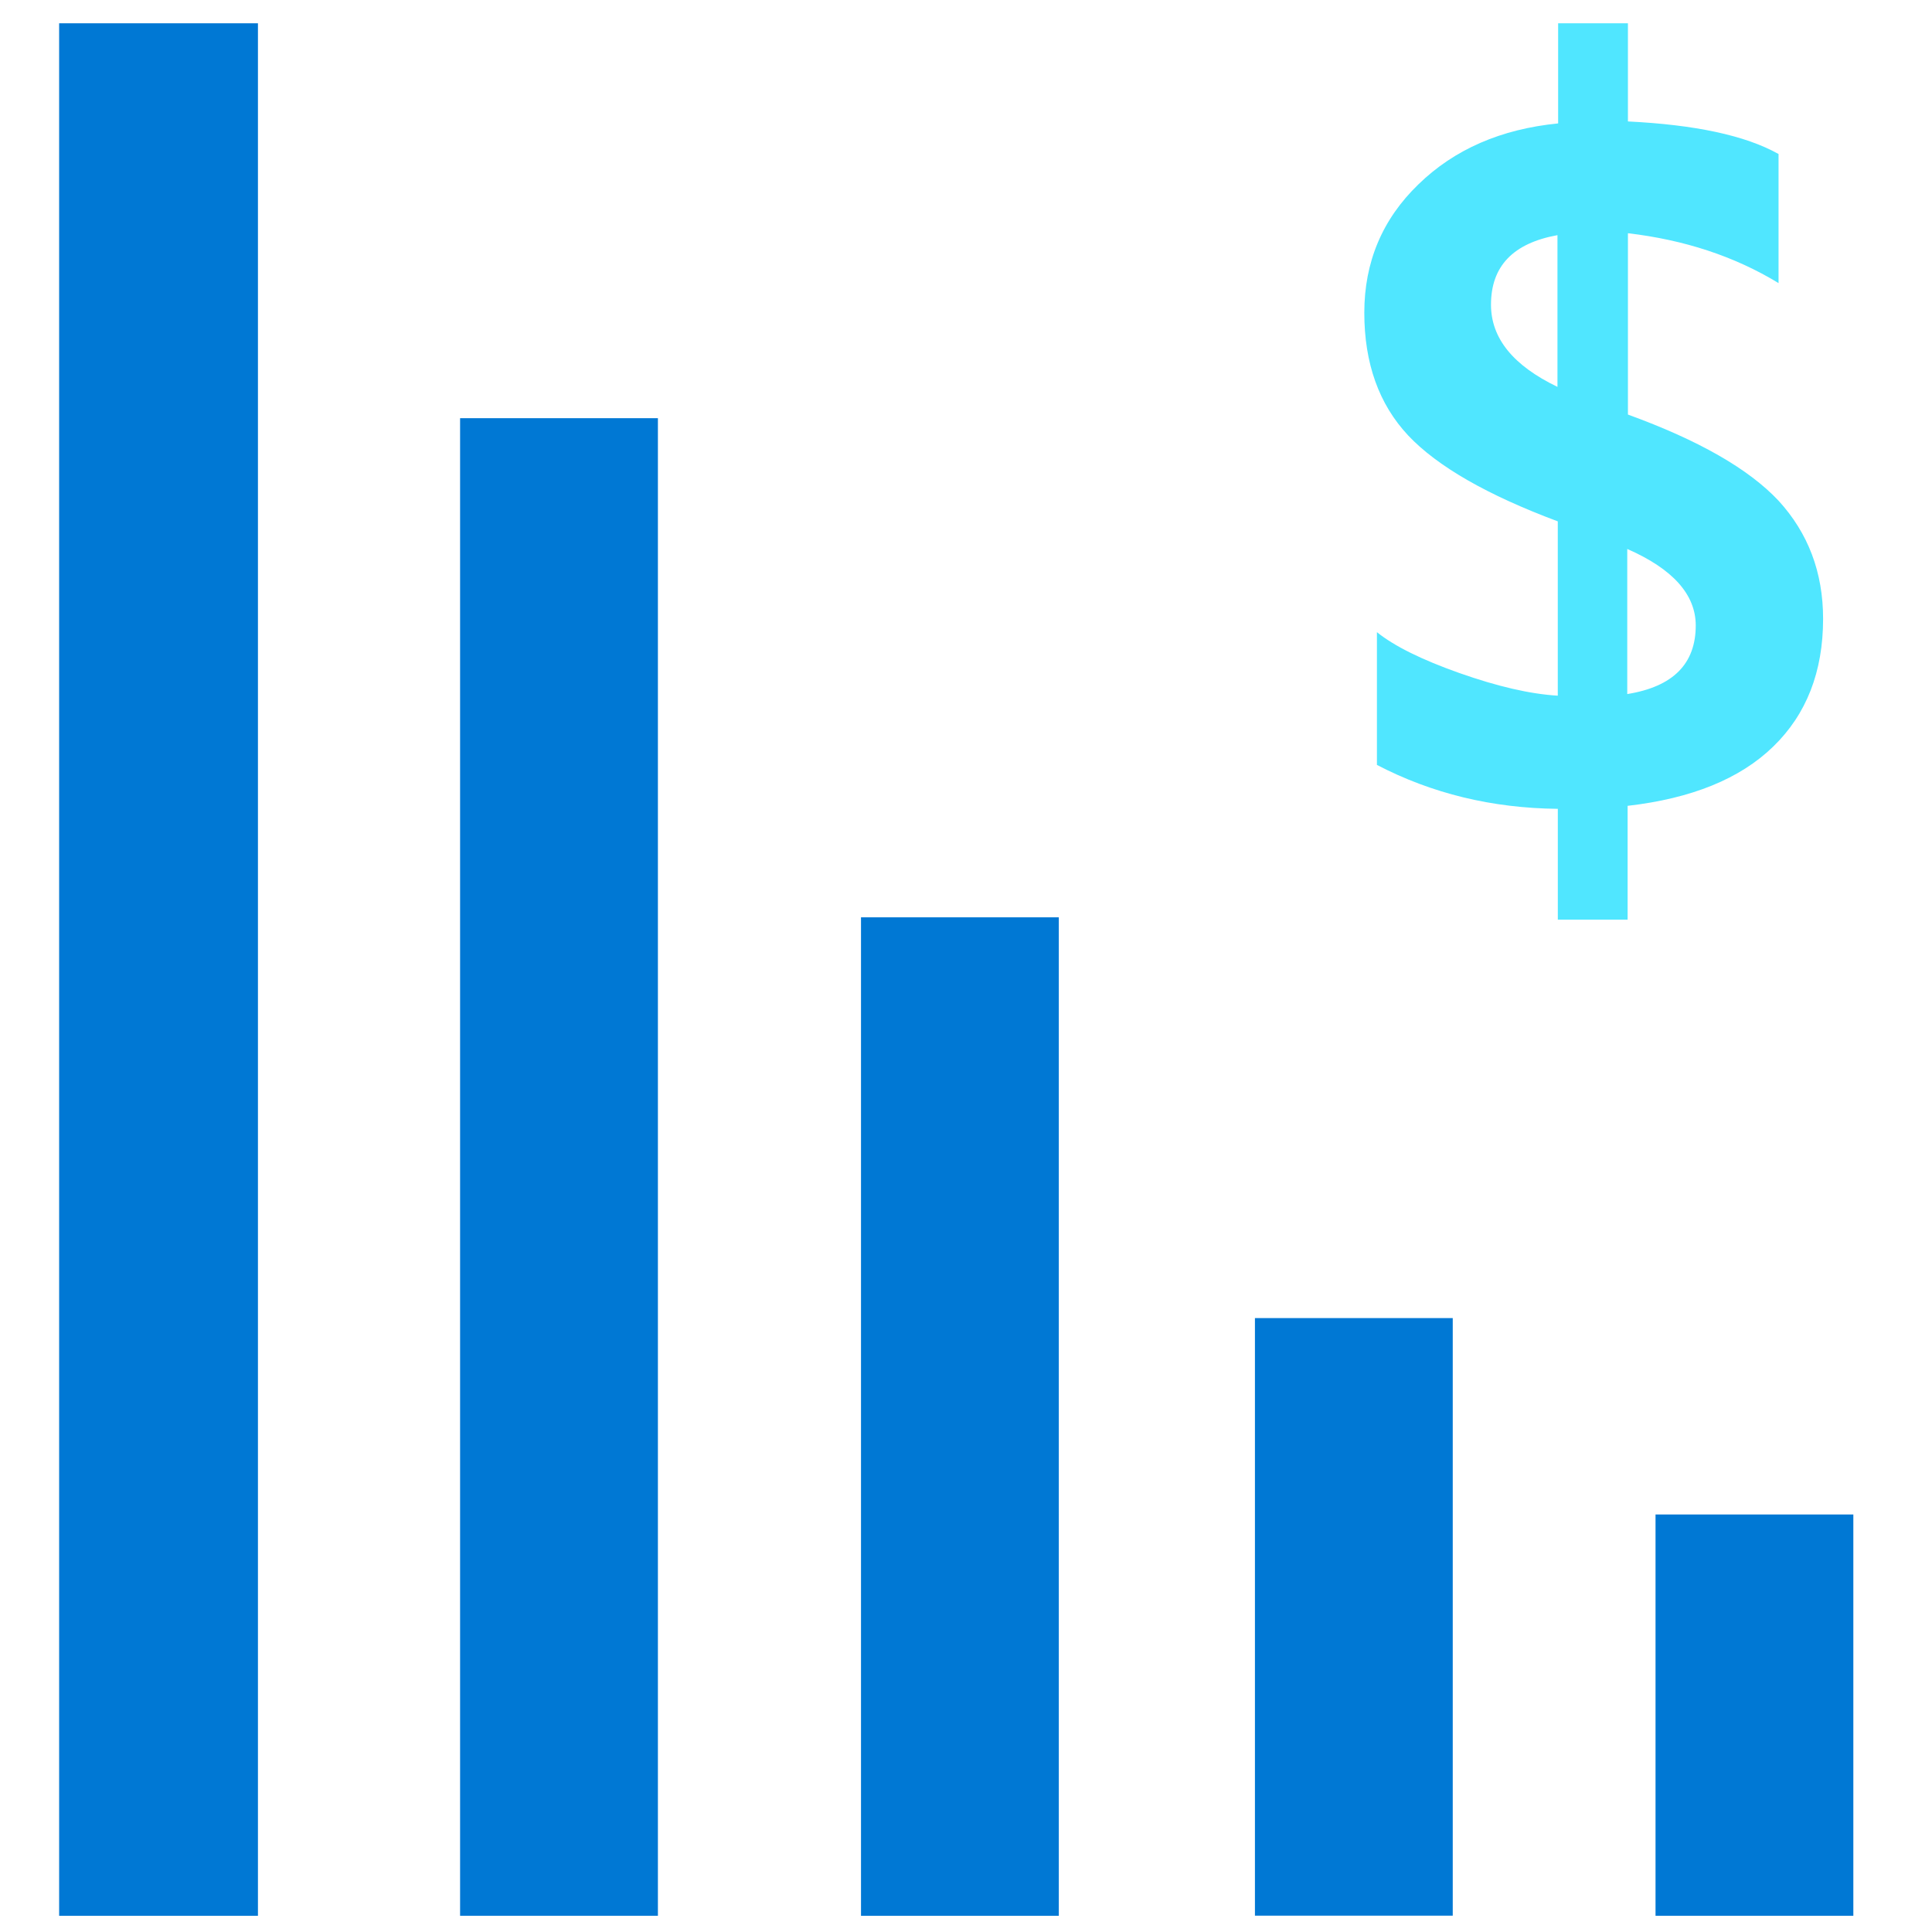 <svg xmlns="http://www.w3.org/2000/svg" viewBox="0 0 48 49" height="1em" width="1em">
  <path d="M41.489 48.588h5.016V38.411h-5.017v10.177zm-10.161-.002h5.017V33.43h-5.017v15.156zm-20.159.003h5.017V10.606h-5.017V48.59zm10.168.001h5.017V23.265h-5.017V48.59zM1 48.59h5.042v-48H1v48z" fill="#0078D4"/>
  <path d="M42.508 15.864c0-.785-.582-1.435-1.737-1.941v3.68c1.164-.187 1.737-.769 1.737-1.74zm-3.507-6.05v-3.85c-1.122.203-1.686.785-1.686 1.764 0 .852.564 1.544 1.686 2.084zm6.737 5.881c0 1.342-.422 2.422-1.265 3.24-.843.819-2.074 1.317-3.693 1.503v2.886h-1.77v-2.81c-1.67-.017-3.196-.389-4.588-1.114v-3.367c.439.354 1.139.7 2.092 1.037.96.338 1.787.532 2.495.574v-4.421c-1.787-.667-3.052-1.393-3.794-2.178-.742-.793-1.113-1.83-1.113-3.114 0-1.282.455-2.37 1.374-3.257.911-.886 2.091-1.4 3.542-1.544V.59h1.77v2.49c1.703.084 2.977.354 3.82.826V7.18c-1.122-.683-2.395-1.097-3.82-1.265v4.599c1.788.65 3.06 1.375 3.82 2.185.75.819 1.13 1.815 1.13 2.996z" fill="#50E6FF"/>
</svg>

